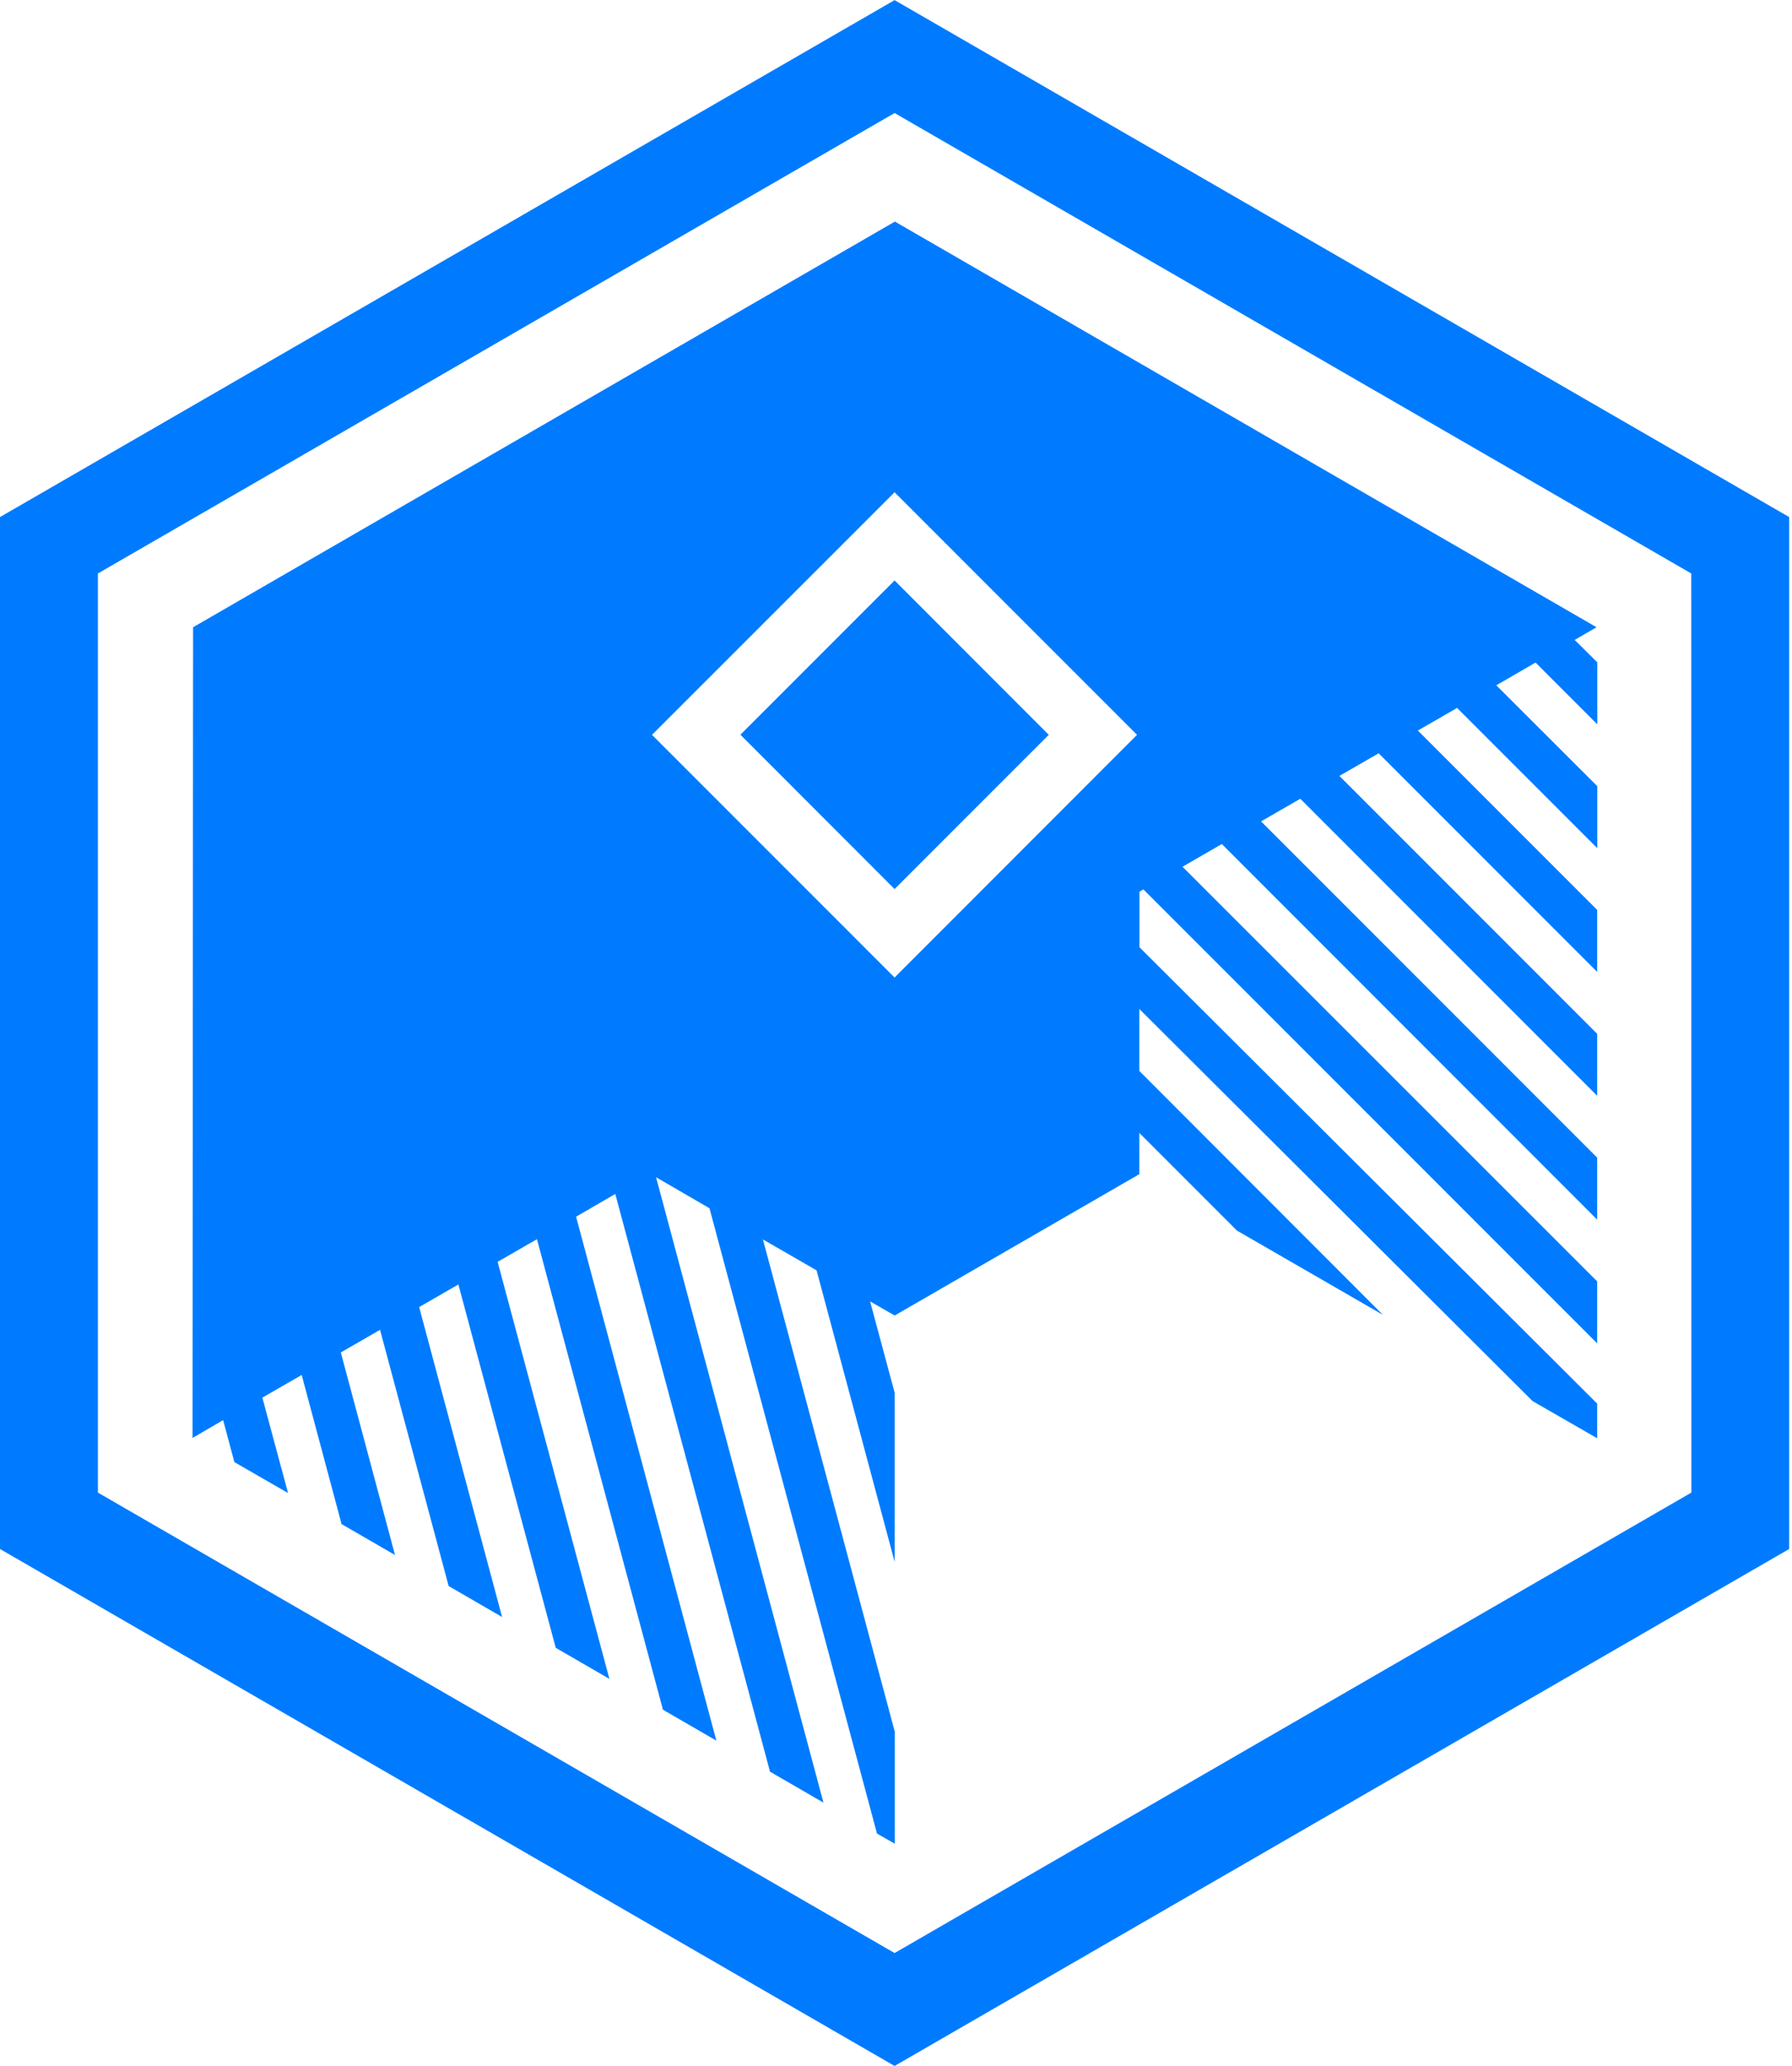<svg xmlns="http://www.w3.org/2000/svg" width="164" height="189">
  <g class="layer">
    <path fill="#007bff" d="M81.87 178.66 8.96 136.54V52.46l72.91-42.12 72.91 42.12.01 84.08-72.92 42.12zm0-178.65L0 47.3v94.4l81.87 47.29 81.87-47.29V47.3L81.87.01z"/>
    <path fill="#007bff" d="M81.87 81.33 67.76 67.21 81.87 53.1l14.11 14.12-14.11 14.11z"/>
    <path fill="#007bff" d="m59.67 67.22 22.2-22.19 22.19 22.19-22.19 22.2-22.2-22.2zm22.2 91.13-12.05-44.97 4.91 2.83 7.15 26.68v-15.47l-2.25-8.37 2.25 1.29 22.39-12.93v-3.77l8.93 8.93 13.36 7.71-22.29-22.31V92.3l35.99 35.87 5.91 3.4v-3.17l-41.89-41.75V81.6l-.03-.01.39-.23 41.53 41.53v-5.67l-37.95-37.93 3.6-2.08 34.35 34.36v-5.67l-30.76-30.76 3.59-2.07 27.17 27.17v-5.67l-23.59-23.59 3.59-2.07 20 20v-5.67l-16.41-16.41 3.59-2.07 12.83 12.83v-5.67l-9.24-9.23 3.59-2.08 5.65 5.65v-5.67l-2.07-2.05 2-1.16L81.9 20.27 17.67 57.38l-.05 74.16 2.8-1.63 1.03 3.84 4.91 2.83-2.35-8.73 3.6-2.07 3.65 13.64 4.89 2.83-4.96-18.53 3.59-2.07 6.28 23.44 4.89 2.83-7.59-28.35 3.59-2.07 8.91 33.24 4.91 2.84-10.23-38.15 3.6-2.07 11.53 43.04 4.89 2.83-12.84-47.93 3.59-2.08 14.16 52.85 4.89 2.83-15.32-57.21 4.89 2.84 15.33 57.2 1.63.93v-10.33z"/>
  </g>
</svg>
